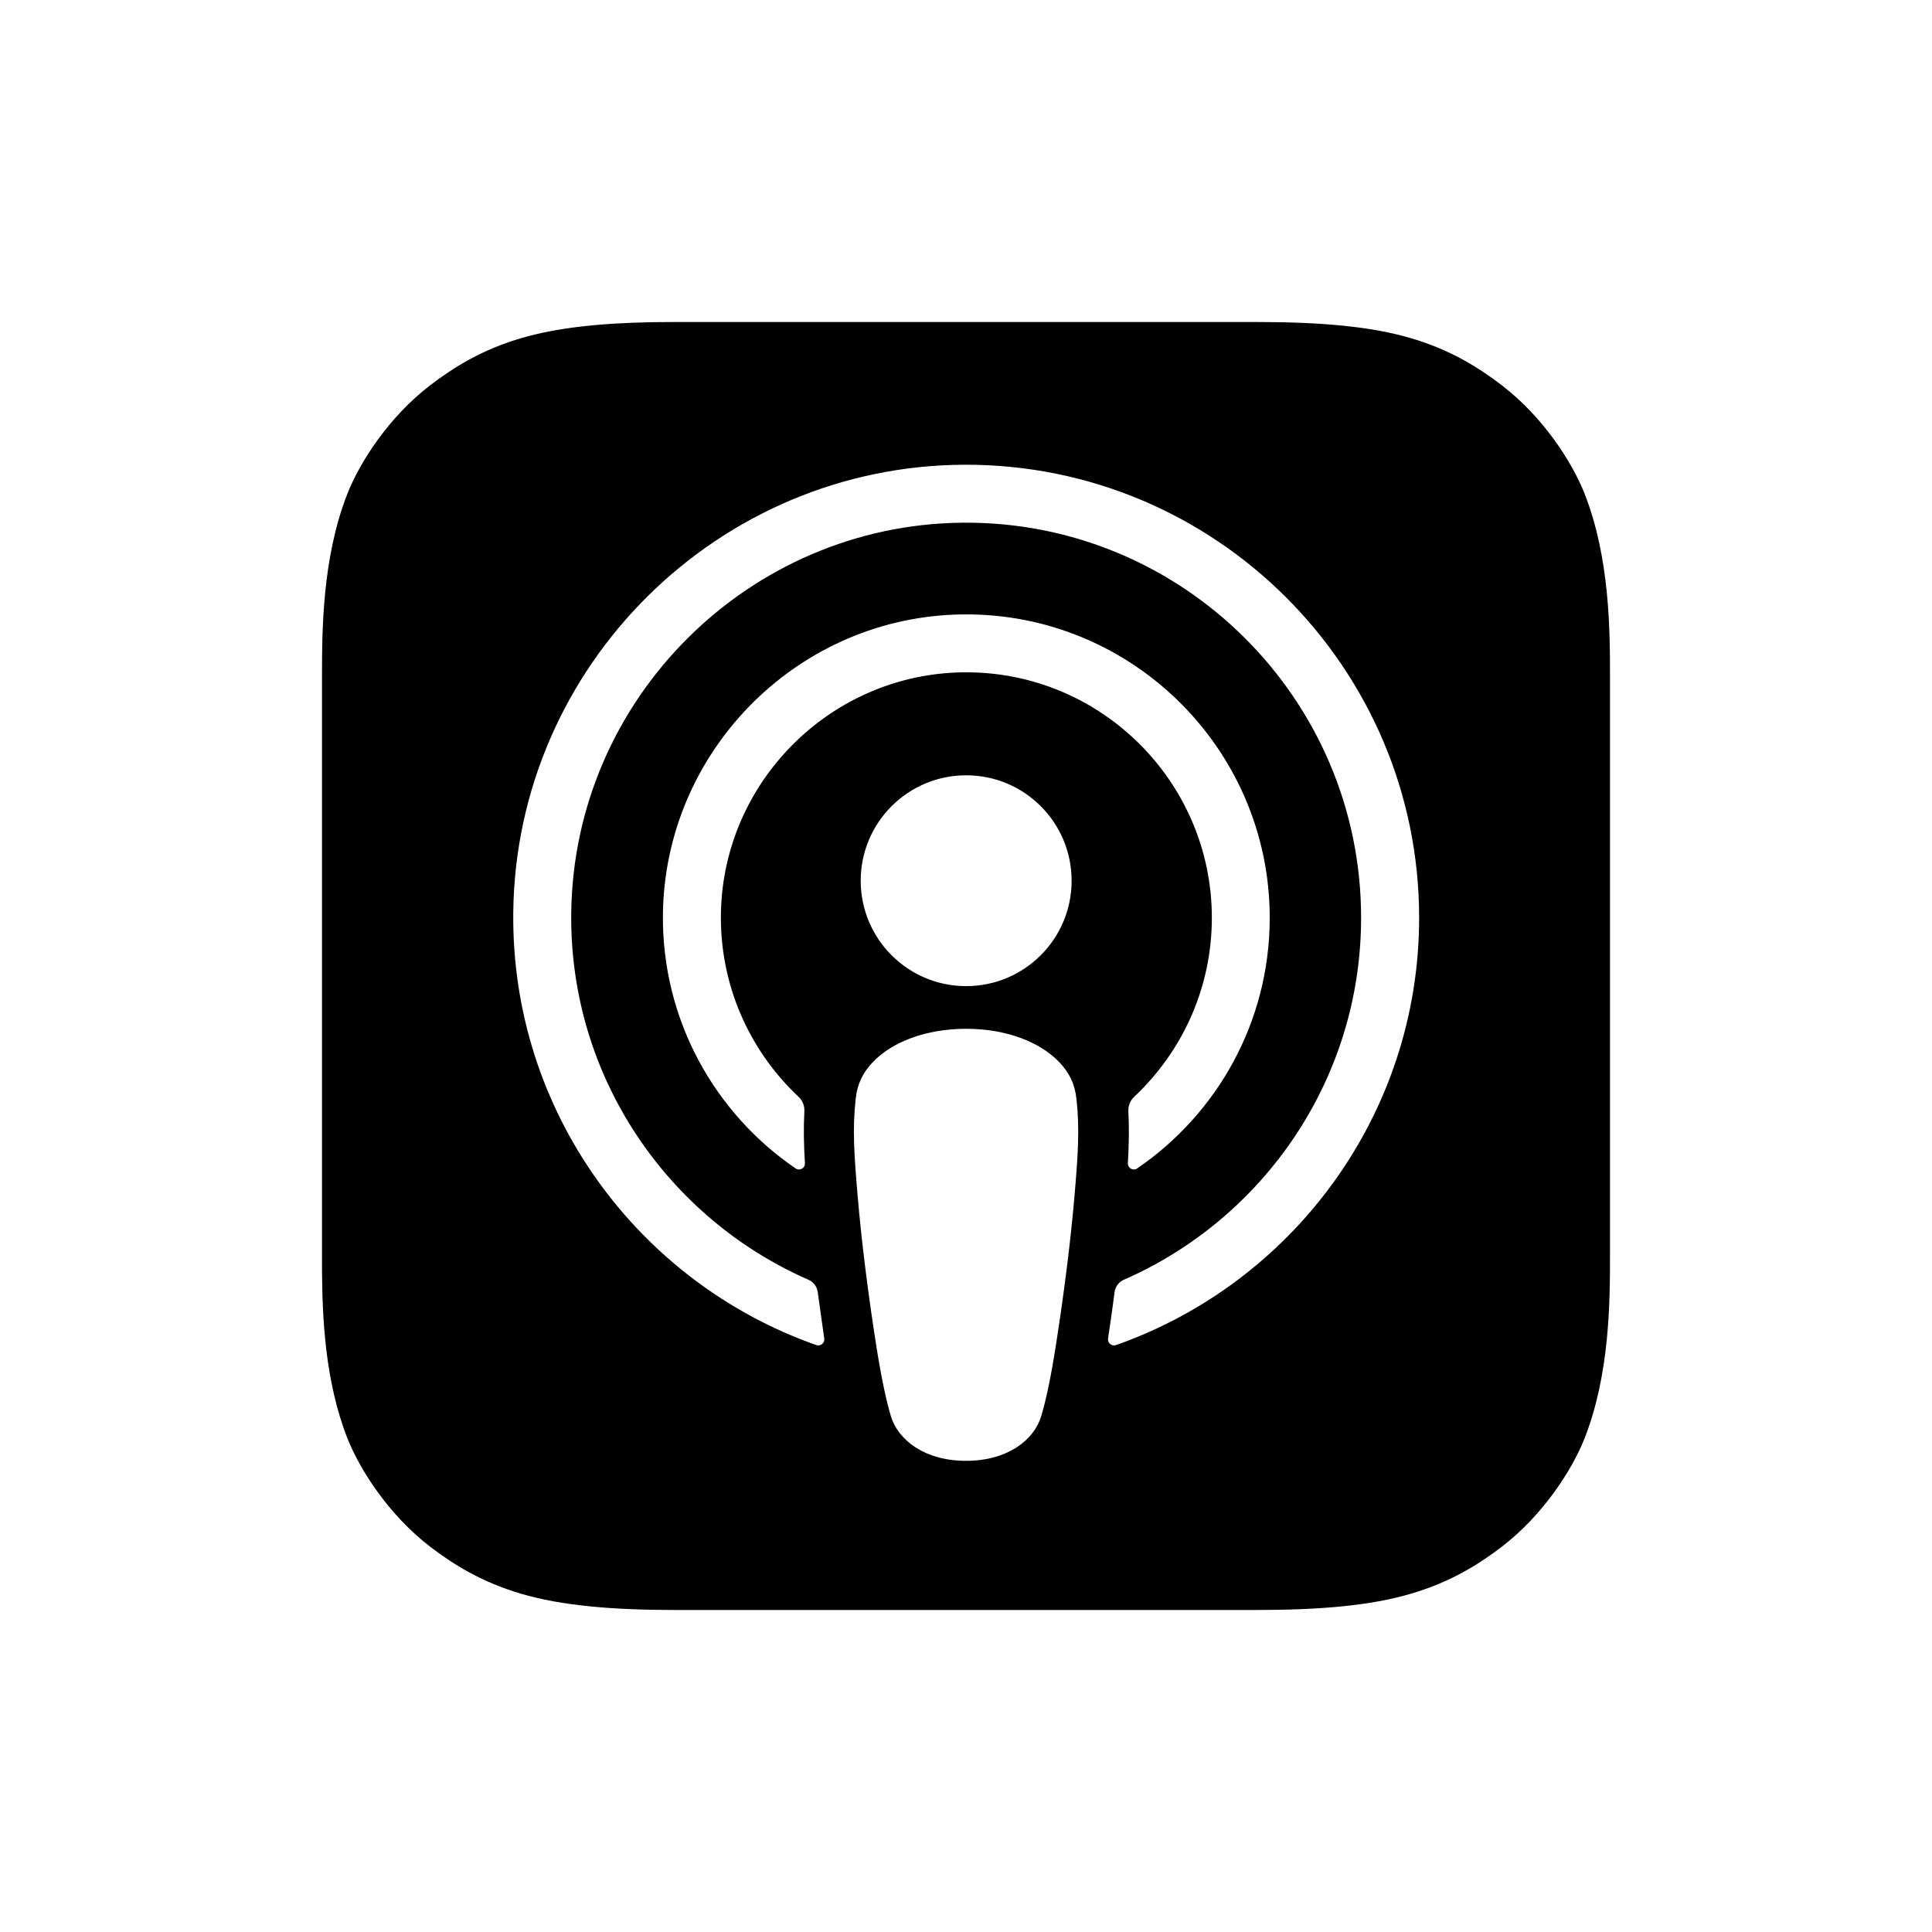 <?xml version="1.0" encoding="UTF-8"?>
<svg width="24px" height="24px" viewBox="0 0 24 24" version="1.1" xmlns="http://www.w3.org/2000/svg" xmlns:xlink="http://www.w3.org/1999/xlink">
    <title>Podcast</title>
    <g id="Podcast" stroke="none" stroke-width="1" fill="none" fill-rule="evenodd">
        <path d="M12.002,9.631 C11.279,9.631 10.692,10.217 10.692,10.941 C10.692,11.664 11.279,12.25 12.002,12.25 C12.726,12.25 13.312,11.664 13.312,10.941 C13.312,10.217 12.726,9.631 12.002,9.631 L12.002,9.631 Z M11.856,7.635 C9.861,7.712 8.262,9.357 8.235,11.352 C8.219,12.665 8.877,13.828 9.884,14.515 C9.935,14.549 10.003,14.51 9.999,14.45 C9.985,14.219 9.981,14.016 9.992,13.806 C9.996,13.738 9.97,13.671 9.919,13.624 C9.308,13.049 8.933,12.227 8.956,11.319 C8.998,9.721 10.287,8.416 11.884,8.354 C13.62,8.287 15.054,9.68 15.054,11.401 C15.054,12.277 14.683,13.067 14.09,13.624 C14.04,13.671 14.013,13.738 14.017,13.806 C14.028,14.016 14.024,14.219 14.011,14.449 C14.007,14.51 14.075,14.549 14.126,14.515 C15.12,13.836 15.773,12.694 15.773,11.401 C15.773,9.274 14.001,7.552 11.856,7.635 L11.856,7.635 Z M11.985,5.773 C8.923,5.782 6.414,8.266 6.376,11.328 C6.346,13.809 7.929,15.931 10.14,16.709 C10.193,16.728 10.248,16.683 10.239,16.627 C10.211,16.434 10.184,16.241 10.158,16.05 C10.149,15.983 10.106,15.925 10.044,15.898 C8.297,15.134 7.076,13.381 7.096,11.351 C7.121,8.687 9.297,6.515 11.962,6.493 C14.686,6.471 16.908,8.681 16.908,11.4 C16.908,13.41 15.693,15.14 13.96,15.898 C13.898,15.925 13.855,15.983 13.846,16.05 C13.821,16.241 13.794,16.434 13.765,16.627 C13.756,16.683 13.811,16.728 13.864,16.709 C16.055,15.938 17.629,13.849 17.629,11.4 C17.628,8.292 15.096,5.764 11.985,5.773 L11.985,5.773 Z M12.001,12.78 C11.503,12.78 11.081,12.943 10.841,13.196 C10.716,13.329 10.649,13.464 10.629,13.657 C10.588,14.031 10.611,14.352 10.655,14.867 C10.696,15.357 10.775,16.011 10.879,16.677 C10.953,17.151 11.013,17.407 11.066,17.59 C11.155,17.887 11.485,18.147 12.001,18.147 C12.517,18.147 12.847,17.887 12.935,17.59 C12.989,17.407 13.049,17.151 13.122,16.677 C13.226,16.011 13.305,15.357 13.347,14.867 C13.391,14.352 13.413,14.031 13.373,13.657 C13.352,13.464 13.285,13.329 13.16,13.196 C12.92,12.943 12.499,12.78 12.001,12.78 L12.001,12.78 Z M15.6,4 C16.388,4 17.021,4.051 17.534,4.203 C18.016,4.346 18.366,4.563 18.66,4.789 C19.169,5.181 19.528,5.737 19.684,6.132 C19.997,6.928 20,7.831 20,8.4 L20,15.599 C20,16.169 19.997,17.072 19.684,17.868 C19.528,18.262 19.169,18.819 18.66,19.211 C18.366,19.437 18.016,19.653 17.533,19.796 C17.021,19.948 16.388,20 15.6,20 L8.4,20 C7.612,20 6.98,19.948 6.466,19.796 C5.984,19.653 5.634,19.437 5.34,19.211 C4.831,18.819 4.472,18.262 4.316,17.868 C4.034,17.151 4.004,16.348 4,15.78 L4,8.4 C4,7.831 4.003,6.928 4.316,6.132 C4.472,5.737 4.831,5.18 5.34,4.789 C5.634,4.563 5.984,4.346 6.466,4.203 C6.916,4.07 7.456,4.014 8.112,4.002 L8.4,4 L15.6,4 Z" id="Fill-19" fill="#000000"></path>
    </g>
</svg>